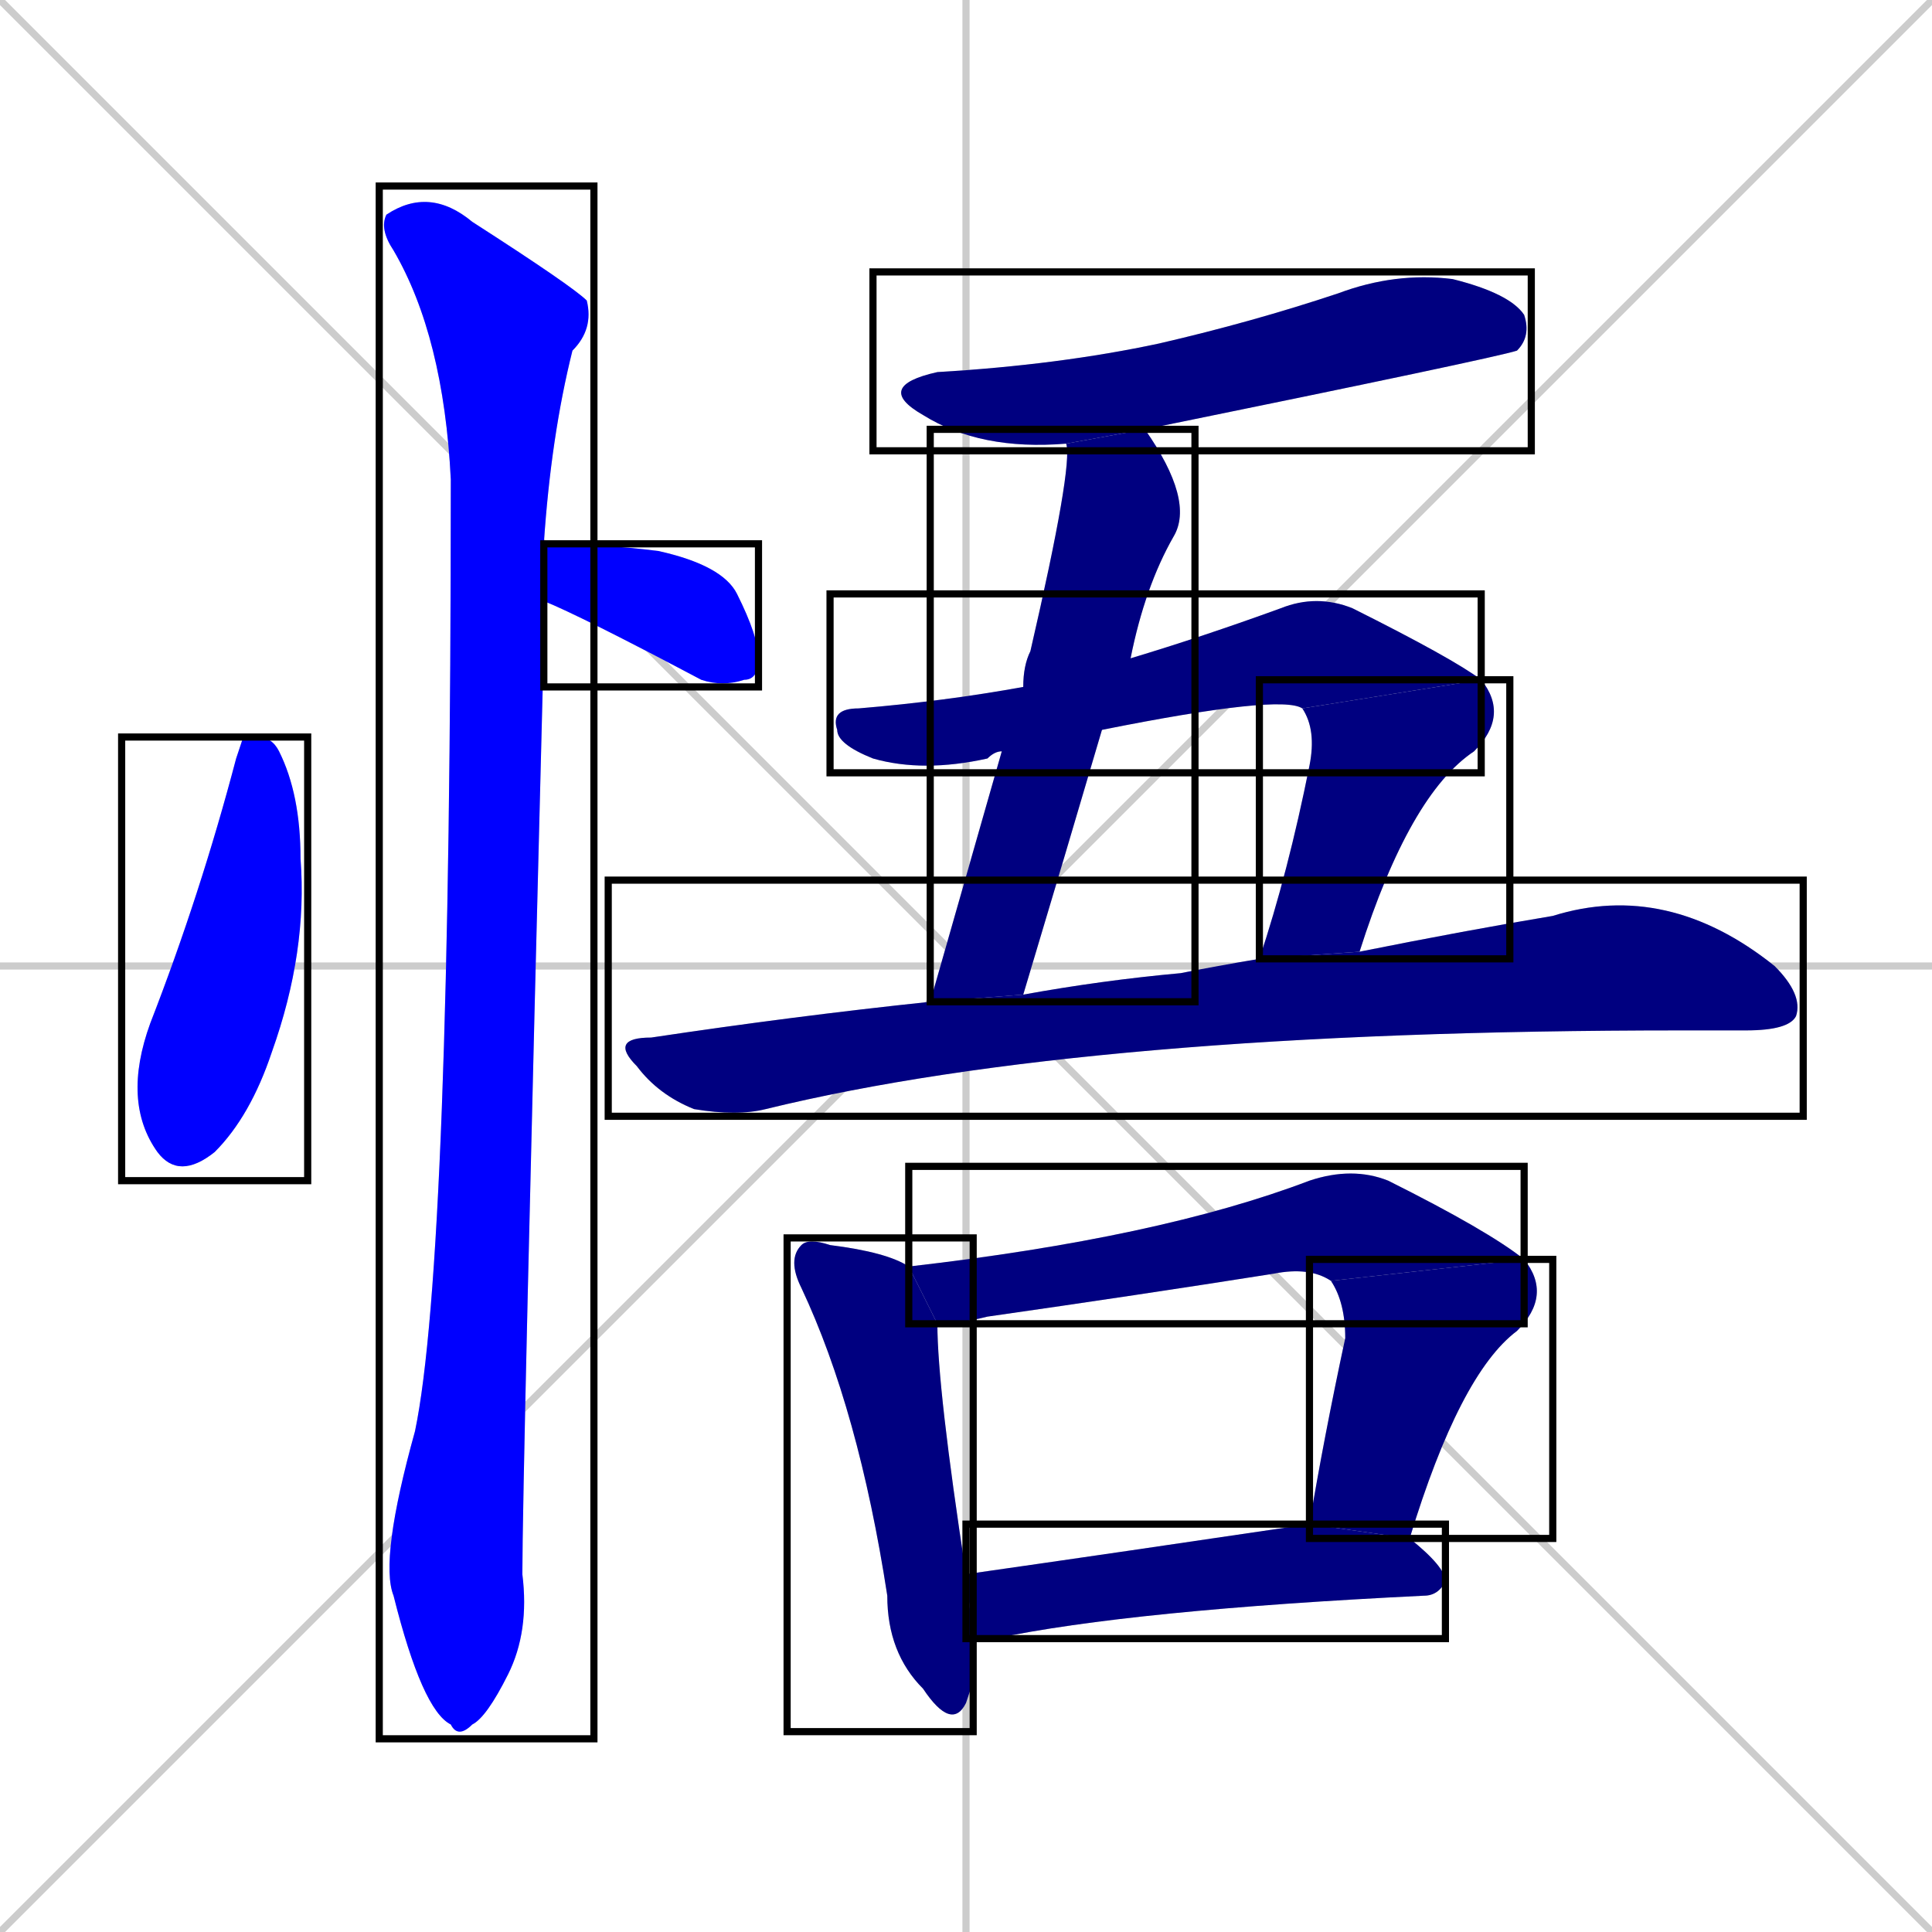 <svg xmlns="http://www.w3.org/2000/svg" xmlns:xlink="http://www.w3.org/1999/xlink" width="270" height="270"><defs><clipPath id="clip-mask-1"><use xlink:href="#rect-1" /></clipPath><clipPath id="clip-mask-2"><use xlink:href="#rect-2" /></clipPath><clipPath id="clip-mask-3"><use xlink:href="#rect-3" /></clipPath><clipPath id="clip-mask-4"><use xlink:href="#rect-4" /></clipPath><clipPath id="clip-mask-5"><use xlink:href="#rect-5" /></clipPath><clipPath id="clip-mask-6"><use xlink:href="#rect-6" /></clipPath><clipPath id="clip-mask-7"><use xlink:href="#rect-7" /></clipPath><clipPath id="clip-mask-8"><use xlink:href="#rect-8" /></clipPath><clipPath id="clip-mask-9"><use xlink:href="#rect-9" /></clipPath><clipPath id="clip-mask-10"><use xlink:href="#rect-10" /></clipPath><clipPath id="clip-mask-11"><use xlink:href="#rect-11" /></clipPath><clipPath id="clip-mask-12"><use xlink:href="#rect-12" /></clipPath></defs><path d="M 0 0 L 270 270 M 270 0 L 0 270 M 135 0 L 135 270 M 0 135 L 270 135" stroke="#CCCCCC" /><path d="M 34 103 L 36 103 Q 38 103 39 105 Q 42 111 42 120 Q 43 133 38 147 Q 35 156 30 161 Q 25 165 22 161 Q 17 154 21 143 Q 28 125 33 106" fill="#CCCCCC"/><path d="M 76 76 Q 84 76 92 77 Q 101 79 103 83 Q 106 89 106 92 Q 106 95 104 95 Q 101 96 98 95 Q 81 86 76 84" fill="#CCCCCC"/><path d="M 76 87 L 76 90 Q 73 207 73 220 Q 74 228 71 234 Q 68 240 66 241 Q 64 243 63 241 Q 59 239 55 223 Q 53 218 58 200 Q 63 176 63 67 Q 62 47 55 35 Q 53 32 54 30 Q 60 26 66 31 Q 80 40 82 42 Q 83 46 80 49 Q 77 61 76 76 L 76 84" fill="#CCCCCC"/><path d="M 149 62 Q 137 63 129 58 Q 122 54 131 52 Q 148 51 162 48 Q 175 45 187 41 Q 195 38 203 39 Q 211 41 213 44 Q 214 47 212 49 Q 209 50 160 60" fill="#CCCCCC"/><path d="M 136 119 L 140 105 L 143 96 Q 143 93 144 91 Q 150 65 149 62 L 160 60 Q 167 70 164 75 Q 160 82 158 92 L 154 102 Q 149 119 143 139 L 130 140" fill="#CCCCCC"/><path d="M 140 105 Q 139 105 138 106 Q 129 108 122 106 Q 117 104 117 102 Q 116 99 120 99 Q 132 98 143 96 L 158 92 Q 168 89 179 85 Q 184 83 189 85 Q 203 92 207 95 L 182 99 Q 179 97 154 102" fill="#CCCCCC"/><path d="M 207 95 Q 211 100 206 105 Q 197 111 190 133 L 176 134 Q 180 122 183 107 Q 184 102 182 99" fill="#CCCCCC"/><path d="M 143 139 Q 154 137 165 136 Q 170 135 176 134 L 190 133 Q 205 130 217 128 Q 233 123 248 135 Q 252 139 251 142 Q 250 144 244 144 Q 240 144 235 144 Q 152 144 107 155 Q 103 156 97 155 Q 92 153 89 149 Q 85 145 91 145 Q 111 142 130 140" fill="#CCCCCC"/><path d="M 136 235 L 135 238 Q 133 242 129 236 Q 124 231 124 223 Q 120 197 112 180 Q 110 176 112 174 Q 113 173 116 174 Q 124 175 127 177 L 131 185 Q 131 194 135 220 L 136 229" fill="#CCCCCC"/><path d="M 127 177 Q 162 173 183 165 Q 189 163 194 165 Q 208 172 213 176 L 186 179 Q 183 177 178 178 Q 159 181 138 184 Q 134 185 131 185" fill="#CCCCCC"/><path d="M 183 213 Q 185 201 188 187 Q 188 182 186 179 L 213 176 Q 217 181 212 186 Q 204 192 197 215" fill="#CCCCCC"/><path d="M 135 220 Q 156 217 183 213 L 197 215 Q 202 219 202 221 Q 201 223 199 223 Q 158 225 139 229 Q 137 229 136 229" fill="#CCCCCC"/><path d="M 34 103 L 36 103 Q 38 103 39 105 Q 42 111 42 120 Q 43 133 38 147 Q 35 156 30 161 Q 25 165 22 161 Q 17 154 21 143 Q 28 125 33 106" fill="#0000ff" clip-path="url(#clip-mask-1)" /><path d="M 76 76 Q 84 76 92 77 Q 101 79 103 83 Q 106 89 106 92 Q 106 95 104 95 Q 101 96 98 95 Q 81 86 76 84" fill="#0000ff" clip-path="url(#clip-mask-2)" /><path d="M 76 87 L 76 90 Q 73 207 73 220 Q 74 228 71 234 Q 68 240 66 241 Q 64 243 63 241 Q 59 239 55 223 Q 53 218 58 200 Q 63 176 63 67 Q 62 47 55 35 Q 53 32 54 30 Q 60 26 66 31 Q 80 40 82 42 Q 83 46 80 49 Q 77 61 76 76 L 76 84" fill="#0000ff" clip-path="url(#clip-mask-3)" /><path d="M 149 62 Q 137 63 129 58 Q 122 54 131 52 Q 148 51 162 48 Q 175 45 187 41 Q 195 38 203 39 Q 211 41 213 44 Q 214 47 212 49 Q 209 50 160 60" fill="#000080" clip-path="url(#clip-mask-4)" /><path d="M 136 119 L 140 105 L 143 96 Q 143 93 144 91 Q 150 65 149 62 L 160 60 Q 167 70 164 75 Q 160 82 158 92 L 154 102 Q 149 119 143 139 L 130 140" fill="#000080" clip-path="url(#clip-mask-5)" /><path d="M 140 105 Q 139 105 138 106 Q 129 108 122 106 Q 117 104 117 102 Q 116 99 120 99 Q 132 98 143 96 L 158 92 Q 168 89 179 85 Q 184 83 189 85 Q 203 92 207 95 L 182 99 Q 179 97 154 102" fill="#000080" clip-path="url(#clip-mask-6)" /><path d="M 207 95 Q 211 100 206 105 Q 197 111 190 133 L 176 134 Q 180 122 183 107 Q 184 102 182 99" fill="#000080" clip-path="url(#clip-mask-7)" /><path d="M 143 139 Q 154 137 165 136 Q 170 135 176 134 L 190 133 Q 205 130 217 128 Q 233 123 248 135 Q 252 139 251 142 Q 250 144 244 144 Q 240 144 235 144 Q 152 144 107 155 Q 103 156 97 155 Q 92 153 89 149 Q 85 145 91 145 Q 111 142 130 140" fill="#000080" clip-path="url(#clip-mask-8)" /><path d="M 136 235 L 135 238 Q 133 242 129 236 Q 124 231 124 223 Q 120 197 112 180 Q 110 176 112 174 Q 113 173 116 174 Q 124 175 127 177 L 131 185 Q 131 194 135 220 L 136 229" fill="#000080" clip-path="url(#clip-mask-9)" /><path d="M 127 177 Q 162 173 183 165 Q 189 163 194 165 Q 208 172 213 176 L 186 179 Q 183 177 178 178 Q 159 181 138 184 Q 134 185 131 185" fill="#000080" clip-path="url(#clip-mask-10)" /><path d="M 183 213 Q 185 201 188 187 Q 188 182 186 179 L 213 176 Q 217 181 212 186 Q 204 192 197 215" fill="#000080" clip-path="url(#clip-mask-11)" /><path d="M 135 220 Q 156 217 183 213 L 197 215 Q 202 219 202 221 Q 201 223 199 223 Q 158 225 139 229 Q 137 229 136 229" fill="#000080" clip-path="url(#clip-mask-12)" /><rect x="17" y="103" width="26" height="62" id="rect-1" fill="transparent" stroke="#000000"><animate attributeName="y" from="41" to="103" dur="0.230" begin="0; animate12.end + 1s" id="animate1" fill="freeze"/></rect><rect x="76" y="76" width="30" height="20" id="rect-2" fill="transparent" stroke="#000000"><set attributeName="x" to="46" begin="0; animate12.end + 1s" /><animate attributeName="x" from="46" to="76" dur="0.111" begin="animate1.end + 0.5" id="animate2" fill="freeze"/></rect><rect x="53" y="26" width="30" height="217" id="rect-3" fill="transparent" stroke="#000000"><set attributeName="y" to="-191" begin="0; animate12.end + 1s" /><animate attributeName="y" from="-191" to="26" dur="0.804" begin="animate2.end + 0.5" id="animate3" fill="freeze"/></rect><rect x="122" y="38" width="92" height="25" id="rect-4" fill="transparent" stroke="#000000"><set attributeName="x" to="30" begin="0; animate12.end + 1s" /><animate attributeName="x" from="30" to="122" dur="0.341" begin="animate3.end + 0.5" id="animate4" fill="freeze"/></rect><rect x="130" y="60" width="37" height="80" id="rect-5" fill="transparent" stroke="#000000"><set attributeName="y" to="-20" begin="0; animate12.end + 1s" /><animate attributeName="y" from="-20" to="60" dur="0.296" begin="animate4.end + 0.5" id="animate5" fill="freeze"/></rect><rect x="116" y="83" width="91" height="25" id="rect-6" fill="transparent" stroke="#000000"><set attributeName="x" to="25" begin="0; animate12.end + 1s" /><animate attributeName="x" from="25" to="116" dur="0.337" begin="animate5.end + 0.5" id="animate6" fill="freeze"/></rect><rect x="176" y="95" width="35" height="39" id="rect-7" fill="transparent" stroke="#000000"><set attributeName="y" to="56" begin="0; animate12.end + 1s" /><animate attributeName="y" from="56" to="95" dur="0.144" begin="animate6.end" id="animate7" fill="freeze"/></rect><rect x="85" y="123" width="167" height="33" id="rect-8" fill="transparent" stroke="#000000"><set attributeName="x" to="-82" begin="0; animate12.end + 1s" /><animate attributeName="x" from="-82" to="85" dur="0.619" begin="animate7.end + 0.5" id="animate8" fill="freeze"/></rect><rect x="110" y="173" width="26" height="69" id="rect-9" fill="transparent" stroke="#000000"><set attributeName="y" to="104" begin="0; animate12.end + 1s" /><animate attributeName="y" from="104" to="173" dur="0.256" begin="animate8.end + 0.5" id="animate9" fill="freeze"/></rect><rect x="127" y="163" width="86" height="22" id="rect-10" fill="transparent" stroke="#000000"><set attributeName="x" to="41" begin="0; animate12.end + 1s" /><animate attributeName="x" from="41" to="127" dur="0.319" begin="animate9.end + 0.5" id="animate10" fill="freeze"/></rect><rect x="183" y="176" width="34" height="39" id="rect-11" fill="transparent" stroke="#000000"><set attributeName="y" to="137" begin="0; animate12.end + 1s" /><animate attributeName="y" from="137" to="176" dur="0.144" begin="animate10.end" id="animate11" fill="freeze"/></rect><rect x="135" y="213" width="67" height="16" id="rect-12" fill="transparent" stroke="#000000"><set attributeName="x" to="68" begin="0; animate12.end + 1s" /><animate attributeName="x" from="68" to="135" dur="0.248" begin="animate11.end + 0.5" id="animate12" fill="freeze"/></rect></svg>